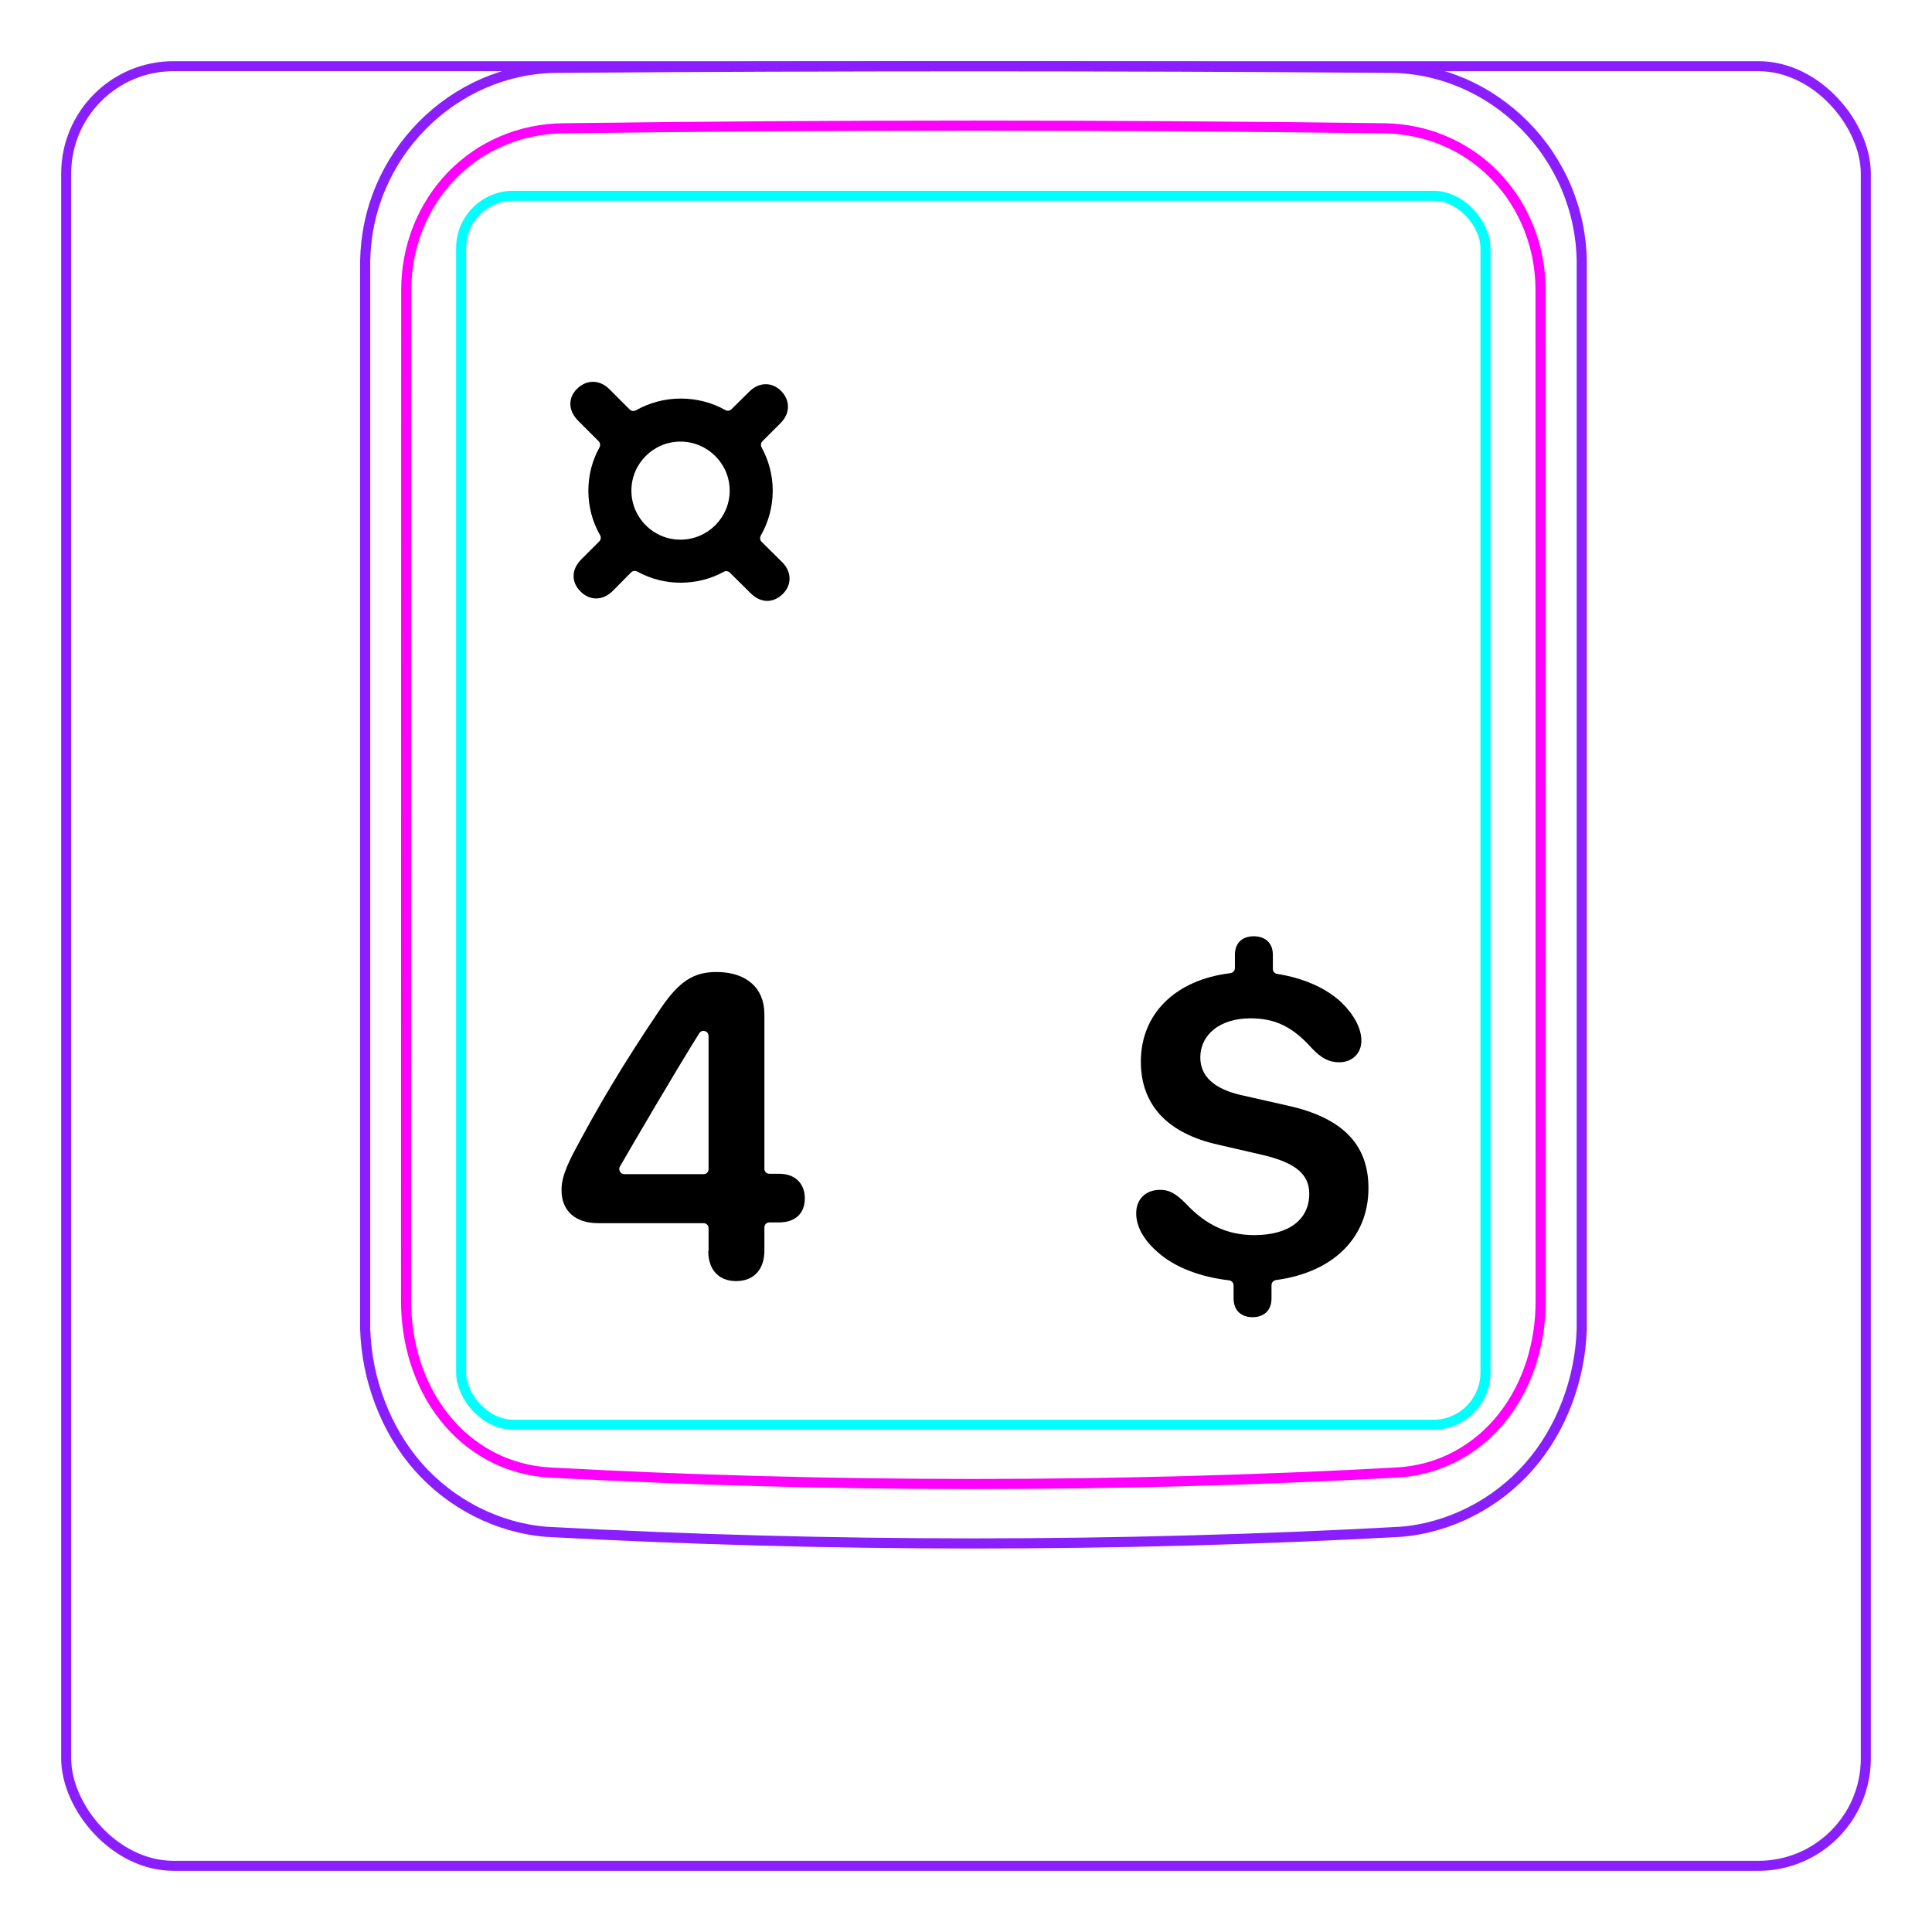 <svg width="54" height="54" viewBox="0 0 54 54" fill="none" xmlns="http://www.w3.org/2000/svg">
<rect x="1.85" y="1.85" width="50.3" height="50.3" rx="3" stroke="#8B1EFF" stroke-width="0.28"/>
<path d="M10.207 37.148V7.296C10.213 6.944 10.252 6.591 10.325 6.246C10.397 5.901 10.503 5.564 10.641 5.239C10.914 4.595 11.313 4.001 11.807 3.502C12.296 3.008 12.879 2.606 13.514 2.33C13.832 2.192 14.161 2.086 14.498 2.013C14.835 1.94 15.178 1.901 15.521 1.897C19.417 1.866 23.313 1.851 27.208 1.851C31.105 1.851 35 1.866 38.896 1.897C39.239 1.901 39.583 1.94 39.921 2.013C40.257 2.086 40.587 2.193 40.903 2.33C41.221 2.468 41.525 2.637 41.811 2.833C42.098 3.031 42.366 3.255 42.611 3.502C42.858 3.751 43.081 4.022 43.275 4.312C43.471 4.604 43.64 4.914 43.777 5.238C43.914 5.563 44.021 5.901 44.093 6.246C44.166 6.591 44.205 6.944 44.21 7.296C44.21 7.296 44.21 37.148 44.21 37.148C44.189 37.842 44.051 38.538 43.803 39.193C43.556 39.848 43.198 40.462 42.739 40.986C42.509 41.248 42.255 41.487 41.98 41.7C41.707 41.912 41.414 42.097 41.105 42.254C40.798 42.41 40.477 42.537 40.145 42.632C39.816 42.726 39.477 42.79 39.136 42.815C31.191 43.248 23.227 43.248 15.282 42.815C14.601 42.763 13.926 42.566 13.313 42.255C12.693 41.94 12.135 41.507 11.679 40.987C11.22 40.462 10.863 39.848 10.616 39.193C10.367 38.538 10.229 37.843 10.207 37.148Z" stroke="#8B1EFF" stroke-width="0.283" stroke-miterlimit="10"/>
<rect x="12.889" y="5.472" width="28.63" height="34.35" rx="1.46" stroke="#00FFFF" stroke-width="0.28"/>
<path d="M38.69 3.586C31.076 3.487 23.339 3.487 15.724 3.586C15.432 3.59 15.143 3.621 14.858 3.682C14.787 3.697 14.715 3.713 14.645 3.731C14.575 3.75 14.505 3.77 14.436 3.792C14.298 3.835 14.162 3.885 14.031 3.942C13.898 3.999 13.768 4.062 13.642 4.131C13.578 4.167 13.515 4.204 13.453 4.241C13.391 4.28 13.33 4.319 13.27 4.361C13.032 4.527 12.812 4.715 12.611 4.923C12.51 5.027 12.415 5.137 12.325 5.254C12.279 5.311 12.236 5.37 12.193 5.429C12.151 5.489 12.111 5.548 12.072 5.611C11.915 5.856 11.784 6.115 11.677 6.387C11.651 6.455 11.625 6.523 11.602 6.594C11.578 6.663 11.556 6.734 11.536 6.803C11.495 6.944 11.462 7.086 11.435 7.231C11.382 7.517 11.355 7.807 11.355 8.103C11.353 17.519 11.352 26.937 11.35 36.354C11.35 36.648 11.371 36.938 11.414 37.224C11.436 37.367 11.462 37.509 11.495 37.651C11.511 37.722 11.529 37.791 11.548 37.862C11.567 37.932 11.588 38.003 11.61 38.072C11.699 38.351 11.809 38.62 11.943 38.877C11.977 38.942 12.012 39.005 12.048 39.069C12.084 39.132 12.122 39.194 12.162 39.255C12.241 39.376 12.324 39.494 12.413 39.606C12.502 39.718 12.597 39.828 12.697 39.931C12.747 39.983 12.798 40.034 12.852 40.084C12.905 40.133 12.959 40.181 13.014 40.228C13.236 40.413 13.473 40.572 13.727 40.707C13.79 40.739 13.855 40.772 13.92 40.801C13.986 40.832 14.053 40.859 14.12 40.887C14.254 40.939 14.391 40.984 14.529 41.022C14.805 41.097 15.087 41.143 15.377 41.158C23.219 41.585 31.193 41.585 39.035 41.158C39.327 41.142 39.609 41.096 39.886 41.022C40.023 40.984 40.16 40.939 40.294 40.887C40.361 40.86 40.428 40.832 40.493 40.802C40.559 40.771 40.624 40.739 40.688 40.705C40.944 40.571 41.181 40.411 41.4 40.226C41.511 40.134 41.615 40.035 41.718 39.931C41.767 39.879 41.816 39.825 41.864 39.77C41.911 39.716 41.958 39.66 42.002 39.604C42.181 39.378 42.336 39.137 42.468 38.882C42.535 38.754 42.596 38.623 42.652 38.488C42.679 38.421 42.706 38.353 42.73 38.284C42.757 38.216 42.779 38.147 42.803 38.077C42.889 37.8 42.955 37.517 42.998 37.23C43.01 37.158 43.017 37.085 43.027 37.013C43.035 36.94 43.041 36.867 43.047 36.794C43.057 36.648 43.062 36.501 43.062 36.355C43.061 26.938 43.06 17.52 43.059 8.102C43.058 7.807 43.032 7.514 42.977 7.224C42.95 7.079 42.915 6.936 42.875 6.796C42.834 6.656 42.788 6.518 42.735 6.383C42.681 6.247 42.622 6.114 42.555 5.984C42.522 5.919 42.488 5.854 42.451 5.79C42.414 5.727 42.376 5.664 42.337 5.602C42.18 5.357 42 5.129 41.799 4.92C41.749 4.868 41.698 4.817 41.645 4.767C41.591 4.717 41.538 4.668 41.481 4.621C41.37 4.526 41.254 4.438 41.136 4.356C40.898 4.193 40.646 4.054 40.379 3.94C40.313 3.912 40.245 3.885 40.176 3.859C40.108 3.834 40.039 3.81 39.97 3.789C39.831 3.746 39.692 3.709 39.551 3.68C39.269 3.622 38.983 3.59 38.69 3.586Z" stroke="#FF00FF" stroke-width="0.283" stroke-miterlimit="10" stroke-linecap="round" stroke-linejoin="round"/>
<path d="M35.012 36.816C34.727 36.816 34.479 36.661 34.479 36.289V35.927C34.479 35.855 34.424 35.794 34.352 35.786C33.541 35.691 32.818 35.417 32.346 34.987C31.968 34.658 31.757 34.28 31.757 33.914C31.757 33.499 32.042 33.257 32.42 33.257C32.656 33.257 32.83 33.325 33.146 33.641C33.704 34.243 34.318 34.522 35.056 34.522C36.042 34.522 36.594 34.075 36.594 33.368C36.594 32.823 36.215 32.5 35.298 32.283L34.039 31.992C32.625 31.676 31.887 30.876 31.887 29.673C31.887 28.333 32.856 27.386 34.389 27.2C34.461 27.191 34.516 27.131 34.516 27.058V26.69C34.516 26.318 34.764 26.169 35.043 26.169C35.329 26.169 35.577 26.324 35.577 26.69V27.081C35.577 27.152 35.629 27.211 35.699 27.222C36.424 27.334 37.064 27.612 37.499 28.023C37.846 28.364 38.051 28.742 38.051 29.09C38.051 29.449 37.784 29.691 37.437 29.691C37.152 29.691 36.941 29.586 36.668 29.3C36.129 28.699 35.645 28.463 34.95 28.463C34.095 28.463 33.549 28.922 33.549 29.555C33.549 30.082 33.933 30.442 34.721 30.615L35.98 30.9C37.511 31.235 38.249 31.979 38.249 33.207C38.249 34.598 37.26 35.564 35.665 35.778C35.594 35.788 35.539 35.847 35.539 35.919V36.289C35.539 36.661 35.291 36.816 35.012 36.816Z" fill="black"/>
<path d="M21.598 13.713C21.598 14.17 21.477 14.595 21.265 14.969C21.233 15.026 21.241 15.098 21.287 15.144L21.859 15.71C22.132 15.976 22.138 16.349 21.877 16.603C21.617 16.857 21.276 16.869 20.984 16.584L20.399 16.005C20.353 15.959 20.282 15.951 20.226 15.983C19.868 16.182 19.451 16.287 19.025 16.287C18.591 16.287 18.179 16.177 17.812 15.976C17.755 15.945 17.684 15.953 17.639 15.999L17.127 16.516C16.848 16.795 16.482 16.795 16.222 16.528C15.961 16.268 15.968 15.915 16.247 15.635L16.75 15.132C16.797 15.085 16.804 15.013 16.772 14.957C16.56 14.588 16.445 14.169 16.445 13.713C16.445 13.281 16.555 12.864 16.755 12.507C16.786 12.45 16.778 12.378 16.732 12.332L16.16 11.76C15.887 11.487 15.862 11.133 16.129 10.867C16.383 10.613 16.755 10.594 17.04 10.885L17.601 11.446C17.647 11.492 17.718 11.499 17.775 11.468C18.145 11.26 18.574 11.14 19.025 11.14C19.47 11.14 19.899 11.25 20.269 11.46C20.325 11.493 20.397 11.485 20.444 11.439L20.935 10.954C21.201 10.681 21.567 10.662 21.834 10.929C22.082 11.183 22.101 11.549 21.809 11.834L21.31 12.333C21.265 12.379 21.256 12.449 21.287 12.506C21.483 12.863 21.598 13.275 21.598 13.713ZM17.648 13.713C17.648 14.47 18.262 15.084 19.019 15.084C19.775 15.084 20.395 14.47 20.395 13.713C20.395 12.957 19.775 12.343 19.019 12.343C18.262 12.343 17.648 12.957 17.648 13.713Z" fill="black"/>
<path d="M17.445 32.818H19.665C19.745 32.818 19.805 32.758 19.805 32.678V28.957C19.805 28.817 19.625 28.758 19.545 28.878C18.845 29.997 17.695 31.968 17.325 32.608C17.275 32.697 17.345 32.818 17.445 32.818ZM19.805 34.977V34.328C19.805 34.248 19.745 34.188 19.665 34.188H16.715C16.085 34.188 15.695 33.847 15.695 33.267C15.695 32.998 15.765 32.758 15.995 32.288C16.705 30.948 17.365 29.817 18.465 28.188C18.985 27.427 19.385 27.168 20.025 27.168C20.865 27.168 21.365 27.617 21.365 28.348V32.667C21.365 32.748 21.425 32.807 21.505 32.807H21.775C22.225 32.807 22.495 33.078 22.495 33.498C22.495 33.917 22.225 34.167 21.775 34.167H21.505C21.425 34.167 21.365 34.227 21.365 34.307V34.958C21.365 35.487 21.065 35.807 20.575 35.807C20.085 35.807 19.795 35.487 19.795 34.958L19.805 34.977Z" fill="black"/>
</svg>
